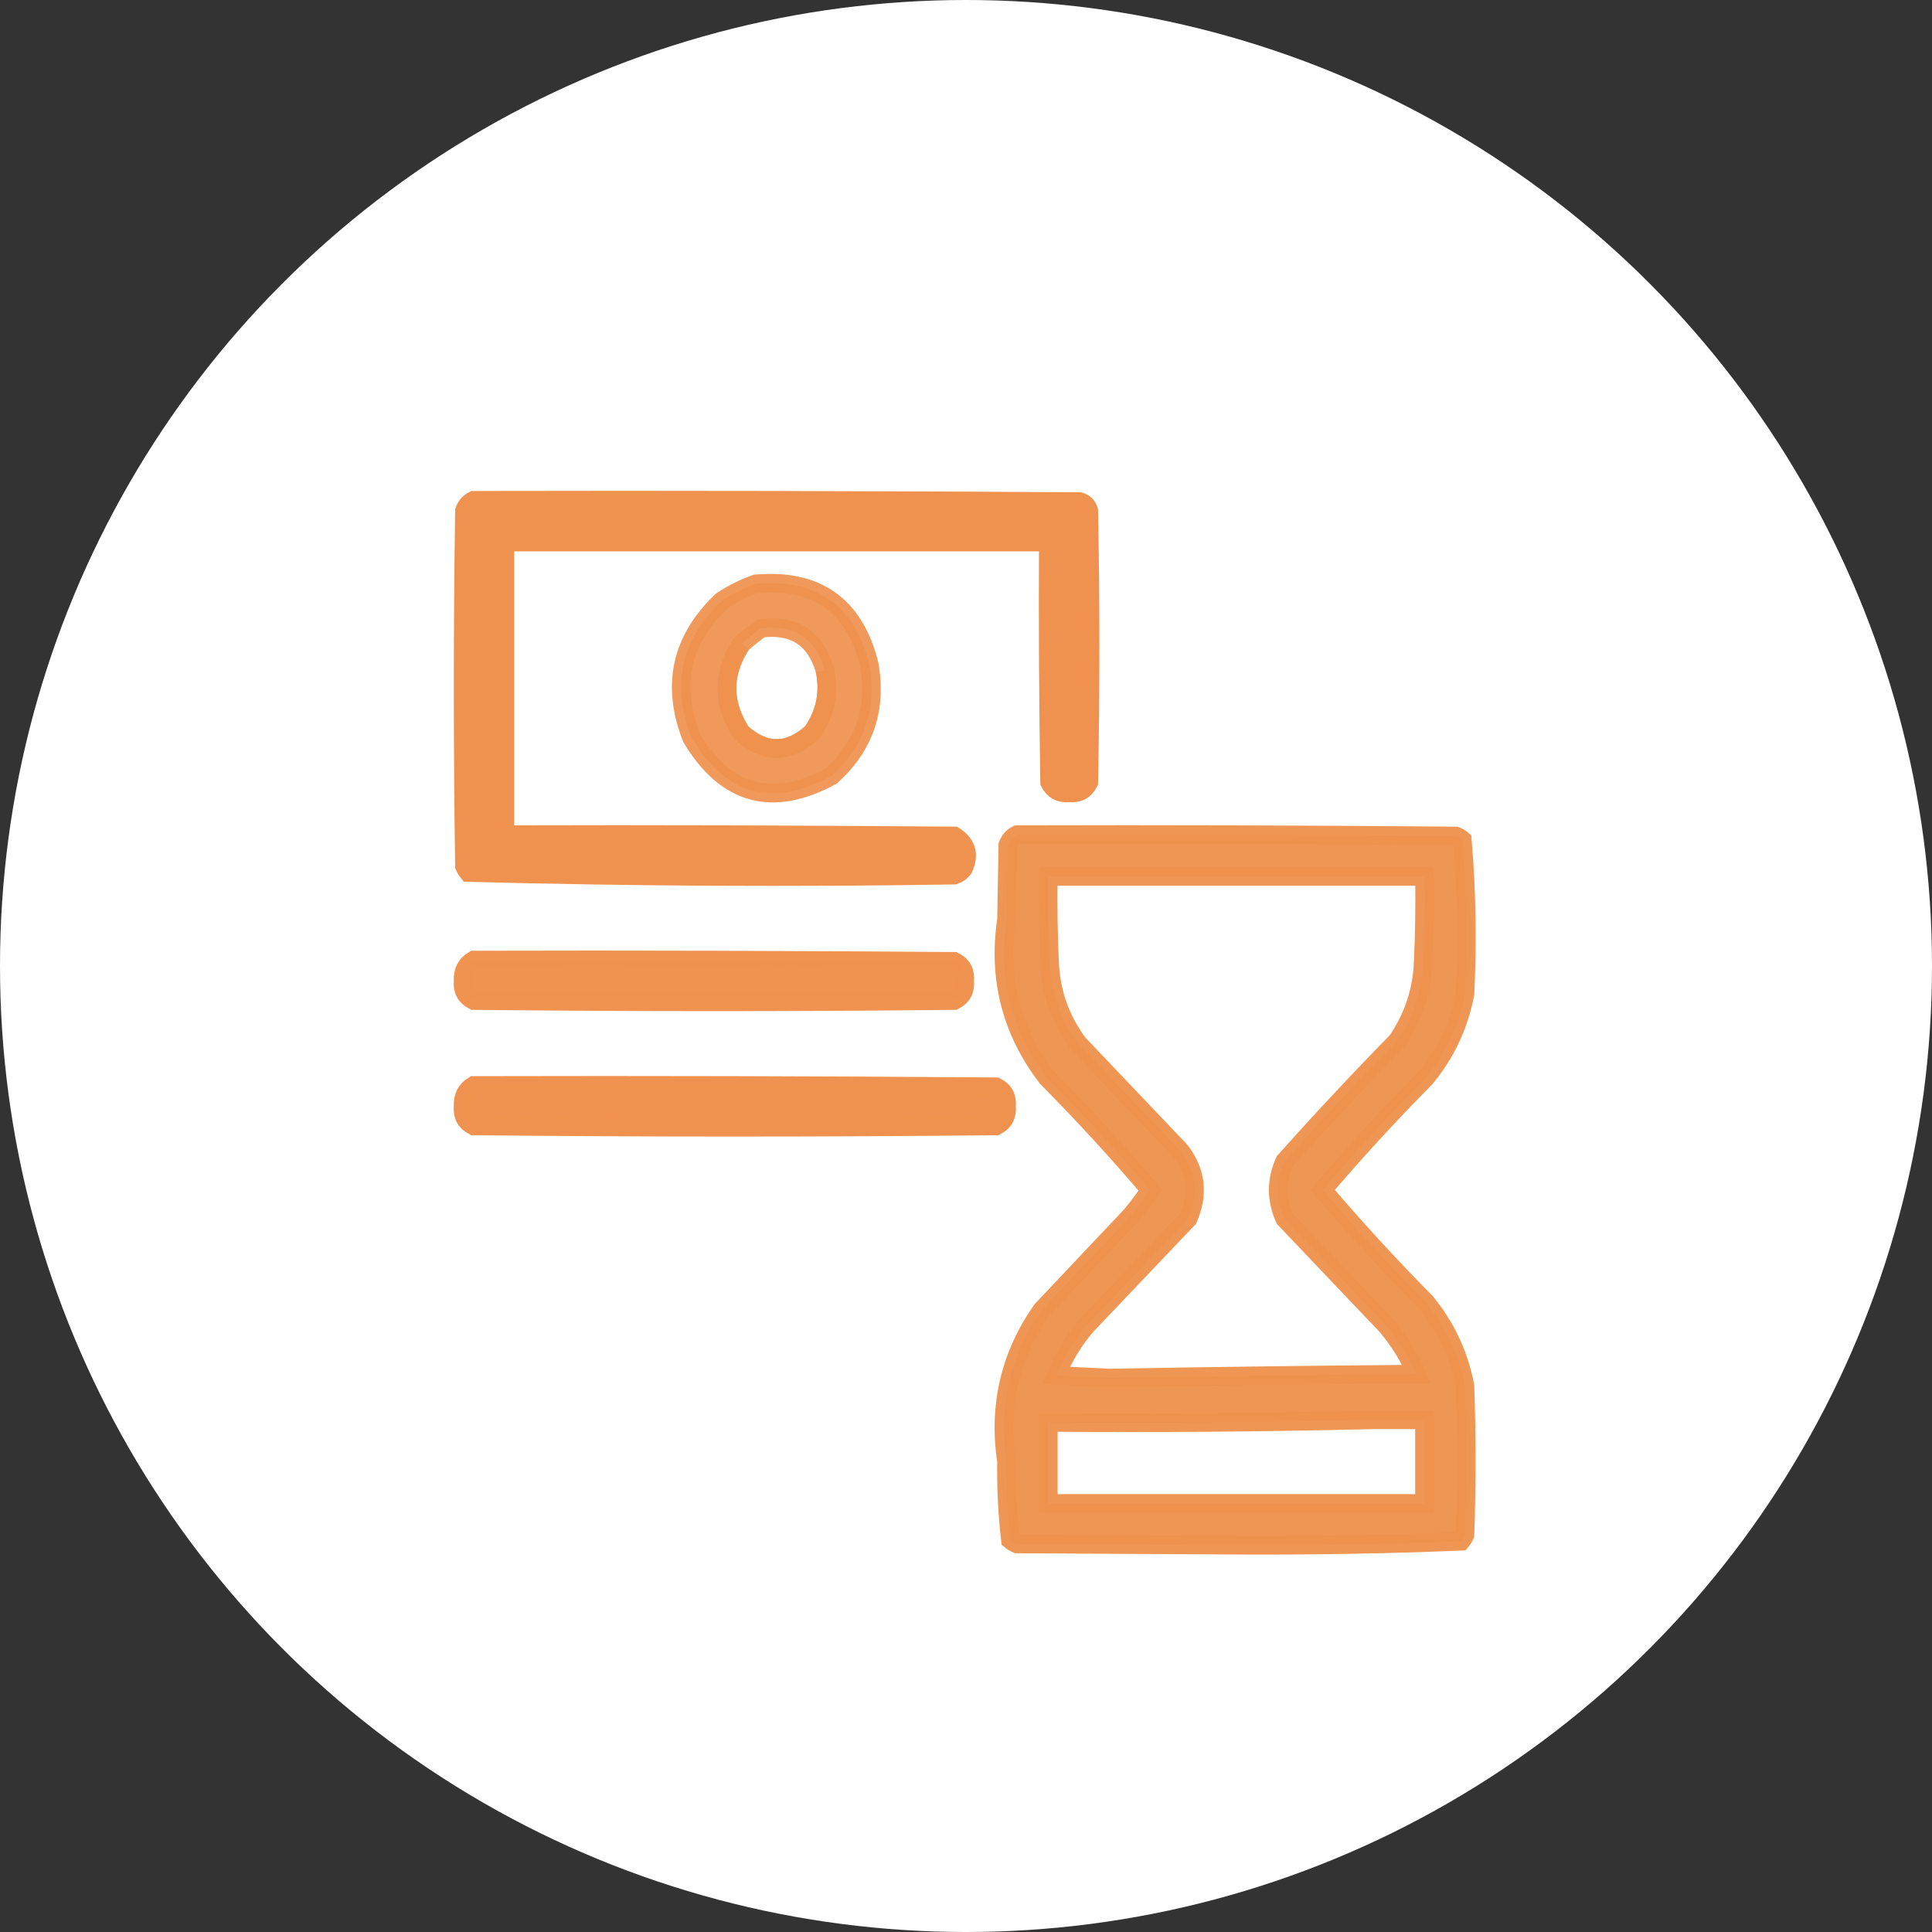 <svg width="52" height="52" viewBox="0 0 52 52" fill="none" xmlns="http://www.w3.org/2000/svg">
<rect x="0" y="0" width="52" height="52" fill="#333333" stroke="none"/>
<circle cx="26" cy="26" r="26" fill="white"/>
<g opacity="0.996">
<path fill-rule="evenodd" clip-rule="evenodd" d="M12.746 13.465C18.184 13.453 23.621 13.465 29.059 13.5C29.188 13.535 29.27 13.617 29.305 13.746C29.352 16.184 29.352 18.621 29.305 21.059C29.197 21.271 29.021 21.364 28.777 21.34C28.533 21.364 28.358 21.271 28.25 21.059C28.215 18.902 28.203 16.746 28.215 14.59C23.34 14.59 18.465 14.59 13.59 14.59C13.59 17.215 13.59 19.84 13.59 22.465C17.621 22.453 21.652 22.465 25.684 22.5C26.021 22.716 26.103 23.009 25.93 23.379C25.866 23.463 25.784 23.522 25.684 23.555C21.319 23.624 16.959 23.601 12.605 23.484C12.562 23.432 12.526 23.373 12.5 23.309C12.453 20.121 12.453 16.934 12.5 13.746C12.549 13.616 12.63 13.522 12.746 13.465Z" fill="#EF924F"/>
<path d="M22.203 18.035C22.33 18.653 22.213 19.215 21.852 19.723C21.219 20.285 20.586 20.285 19.953 19.723C19.438 18.926 19.438 18.129 19.953 17.332M12.746 13.465C18.184 13.453 23.621 13.465 29.059 13.5C29.188 13.535 29.27 13.617 29.305 13.746C29.352 16.184 29.352 18.621 29.305 21.059C29.197 21.271 29.021 21.364 28.777 21.34C28.533 21.364 28.358 21.271 28.25 21.059C28.215 18.902 28.203 16.746 28.215 14.59C23.34 14.59 18.465 14.59 13.59 14.59C13.59 17.215 13.59 19.84 13.59 22.465C17.621 22.453 21.652 22.465 25.684 22.5C26.021 22.716 26.103 23.009 25.93 23.379C25.866 23.463 25.784 23.522 25.684 23.555C21.319 23.624 16.959 23.601 12.605 23.484C12.562 23.432 12.526 23.373 12.5 23.309C12.453 20.121 12.453 16.934 12.5 13.746C12.549 13.616 12.63 13.522 12.746 13.465Z" stroke="#EF924F" stroke-width="0.5"/>
</g>
<path opacity="0.932" fill-rule="evenodd" clip-rule="evenodd" d="M20.34 15.715C21.983 15.569 23.002 16.296 23.398 17.894C23.604 19.081 23.265 20.078 22.379 20.883C20.796 21.746 19.542 21.406 18.617 19.863C18.058 18.45 18.328 17.219 19.426 16.172C19.718 15.979 20.023 15.826 20.34 15.715ZM20.48 16.91C20.303 17.041 20.127 17.181 19.953 17.332C19.438 18.129 19.438 18.926 19.953 19.723C20.586 20.285 21.219 20.285 21.852 19.723C22.213 19.215 22.33 18.653 22.203 18.035C21.947 17.175 21.373 16.8 20.48 16.91Z" fill="#EF924F" stroke="#EF924F" stroke-width="0.5"/>
<path opacity="0.958" fill-rule="evenodd" clip-rule="evenodd" d="M27.371 22.465C31.309 22.453 35.246 22.465 39.184 22.5C39.248 22.526 39.307 22.561 39.359 22.605C39.475 23.982 39.498 25.365 39.43 26.754C39.266 27.596 38.915 28.346 38.375 29.004C37.408 29.982 36.483 30.99 35.598 32.027C36.483 33.065 37.408 34.073 38.375 35.051C38.915 35.709 39.266 36.459 39.43 37.301C39.477 38.637 39.477 39.973 39.43 41.309C39.403 41.373 39.368 41.432 39.324 41.484C37.315 41.566 35.299 41.601 33.277 41.59C31.309 41.578 29.34 41.566 27.371 41.555C27.307 41.528 27.248 41.493 27.195 41.449C27.115 40.753 27.08 40.05 27.09 39.34C26.866 37.844 27.182 36.485 28.039 35.262C28.836 34.418 29.633 33.574 30.43 32.73C30.621 32.504 30.797 32.27 30.957 32.027C30.072 30.99 29.146 29.982 28.18 29.004C27.218 27.749 26.855 26.331 27.09 24.75C27.102 24.082 27.113 23.414 27.125 22.746C27.174 22.616 27.256 22.522 27.371 22.465ZM28.215 23.59C31.59 23.59 34.965 23.59 38.34 23.59C38.352 24.364 38.34 25.137 38.305 25.91C38.271 26.68 38.037 27.384 37.602 28.02C36.568 29.076 35.56 30.155 34.578 31.254C34.344 31.77 34.344 32.285 34.578 32.801C35.492 33.762 36.406 34.723 37.32 35.684C37.651 36.076 37.921 36.51 38.129 36.984C35.375 37.006 32.621 37.041 29.867 37.09C29.387 37.066 28.906 37.043 28.426 37.02C28.625 36.527 28.894 36.082 29.234 35.684C30.148 34.723 31.062 33.762 31.977 32.801C32.267 32.144 32.197 31.534 31.766 30.973C30.852 30.012 29.938 29.051 29.023 28.09C28.543 27.445 28.285 26.718 28.25 25.91C28.215 25.137 28.203 24.364 28.215 23.59ZM36.934 38.215C37.402 38.215 37.871 38.215 38.34 38.215C38.34 38.965 38.34 39.715 38.34 40.465C34.965 40.465 31.59 40.465 28.215 40.465C28.215 39.738 28.215 39.012 28.215 38.285C31.133 38.309 34.039 38.285 36.934 38.215Z" fill="#EF924F" stroke="#EF924F" stroke-width="0.5"/>
<path opacity="0.992" fill-rule="evenodd" clip-rule="evenodd" d="M12.746 25.84C17.059 25.828 21.371 25.84 25.684 25.875C25.896 25.983 25.989 26.158 25.965 26.402C25.989 26.646 25.896 26.822 25.684 26.93C21.371 26.977 17.059 26.977 12.746 26.93C12.534 26.822 12.44 26.646 12.465 26.402C12.45 26.152 12.543 25.964 12.746 25.84Z" fill="#EF924F" stroke="#EF924F" stroke-width="0.5"/>
<path opacity="0.993" fill-rule="evenodd" clip-rule="evenodd" d="M12.746 29.215C17.434 29.203 22.121 29.215 26.809 29.25C27.021 29.358 27.114 29.533 27.09 29.777C27.114 30.021 27.021 30.197 26.809 30.305C22.121 30.352 17.434 30.352 12.746 30.305C12.534 30.197 12.44 30.021 12.465 29.777C12.45 29.527 12.543 29.339 12.746 29.215Z" fill="#EF924F" stroke="#EF924F" stroke-width="0.5"/>
</svg>
